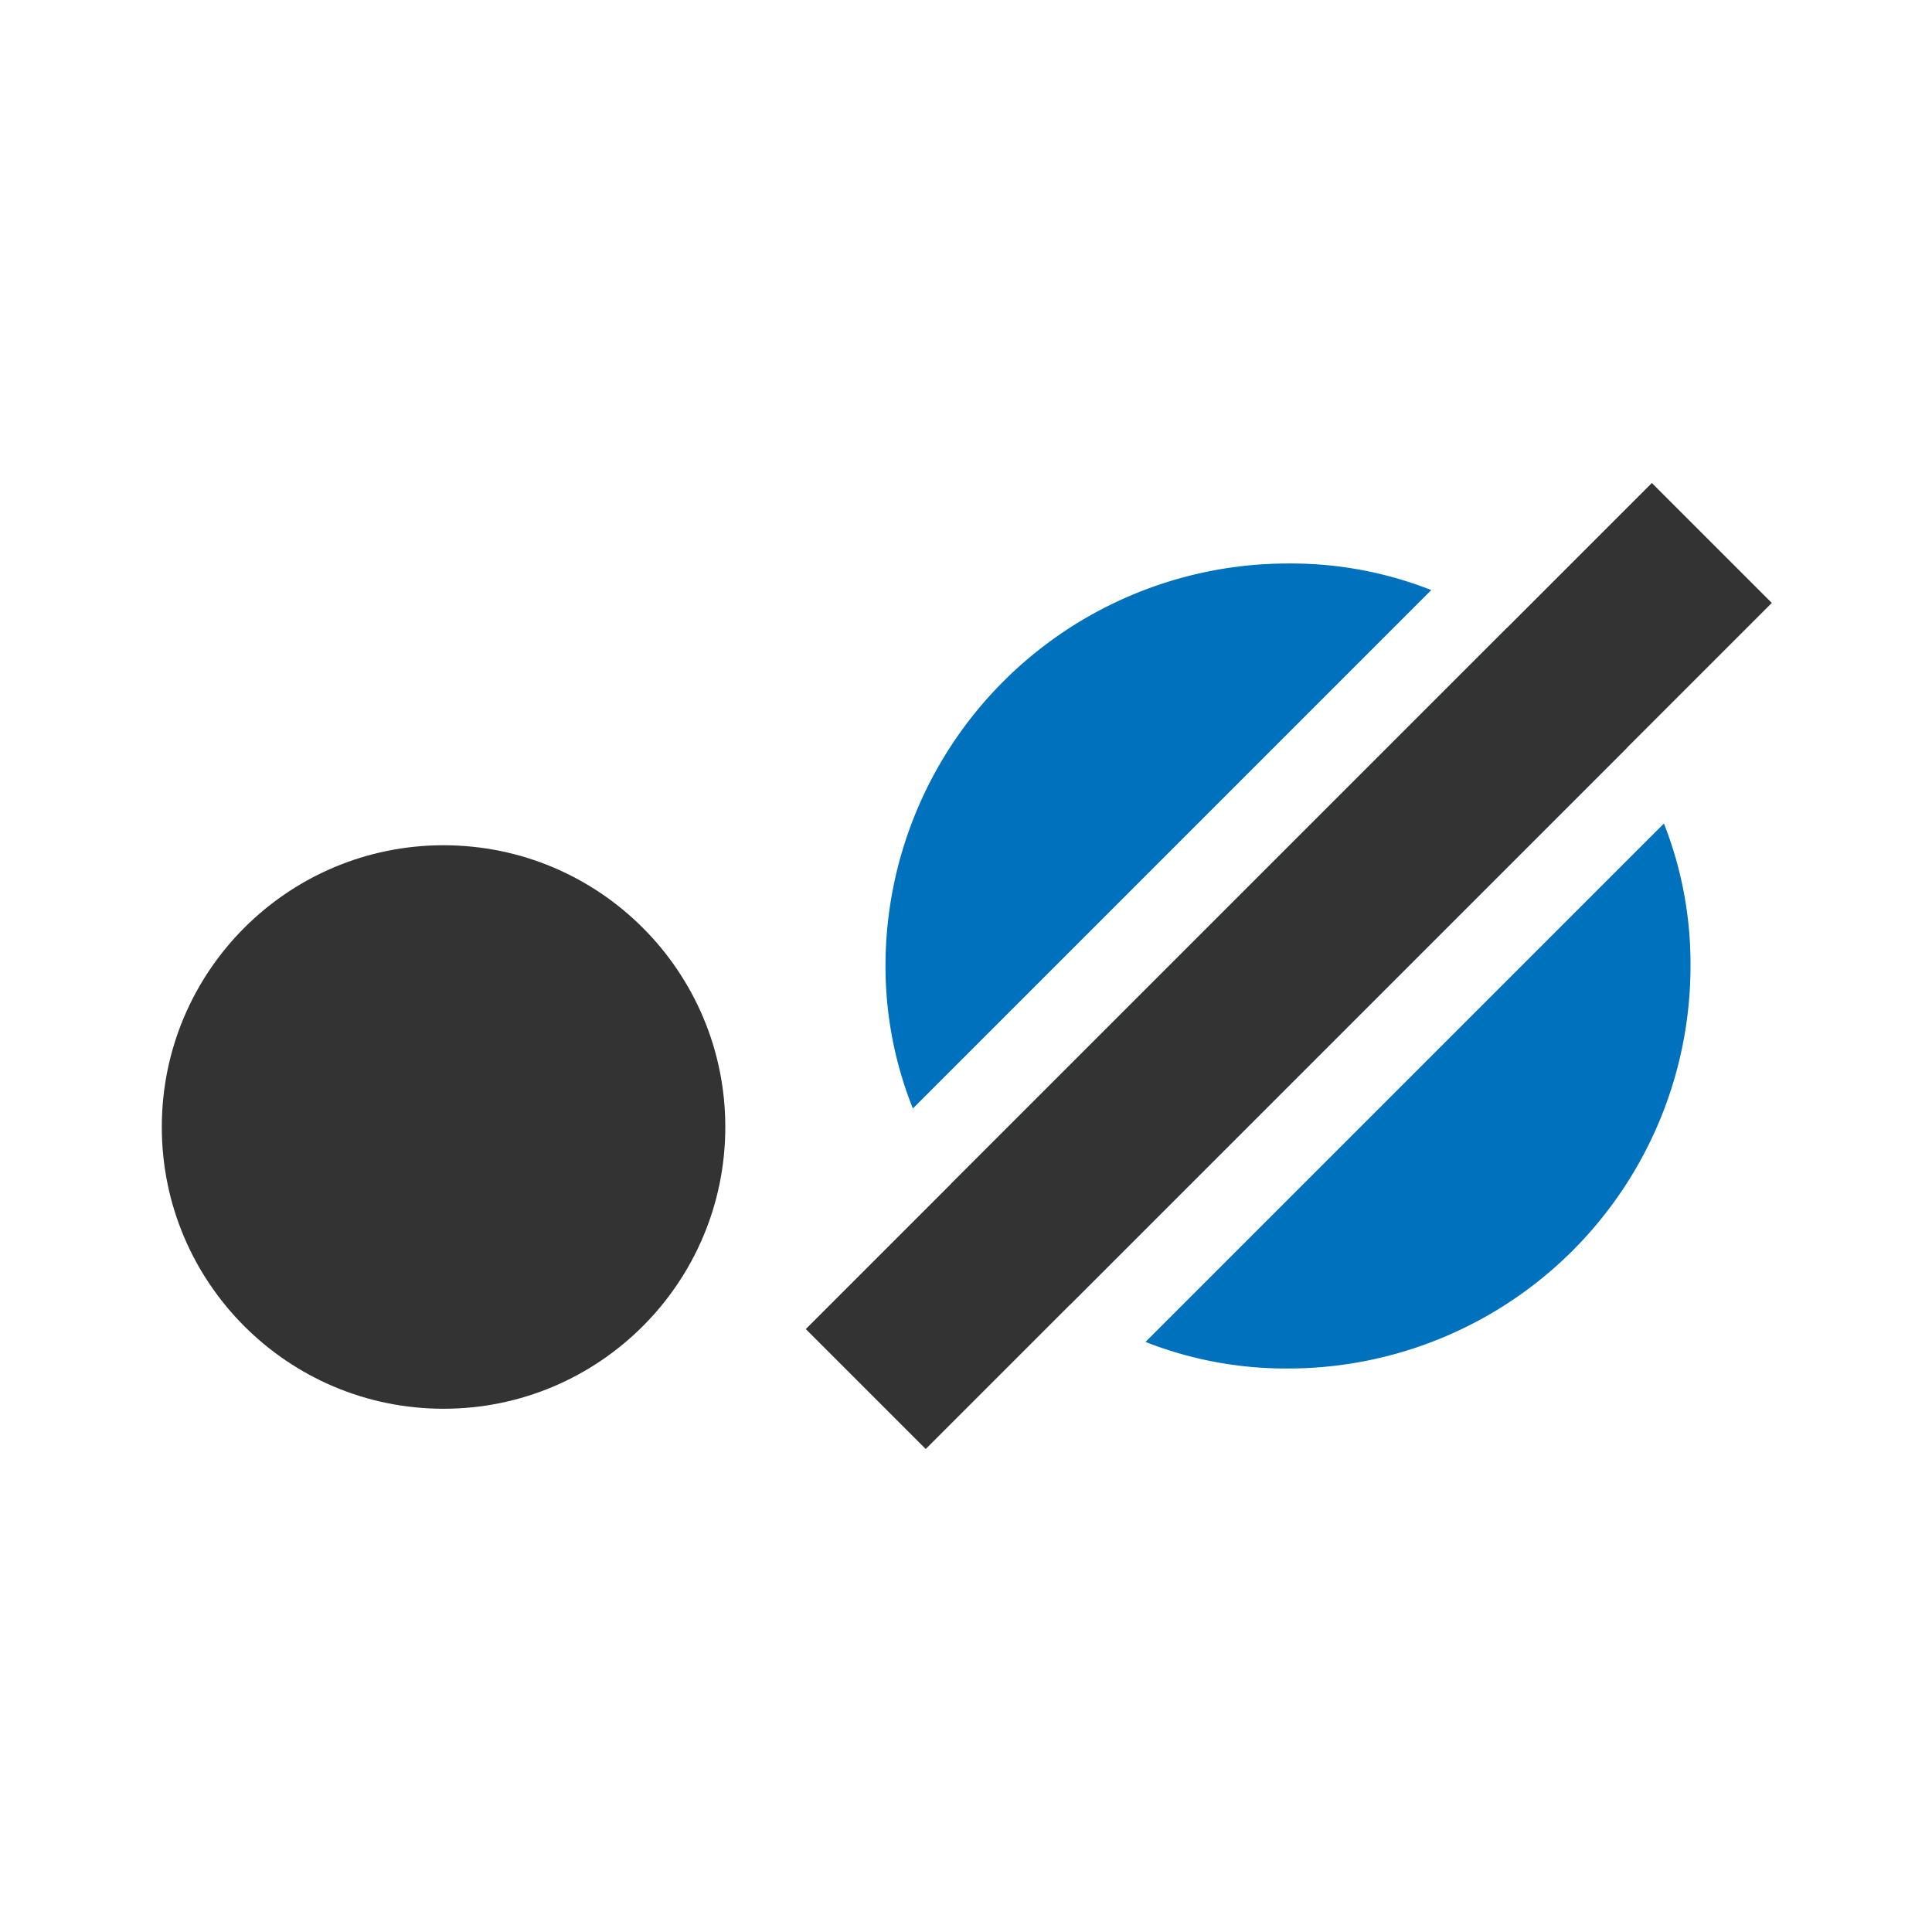 <?xml version="1.0"?>
<svg xmlns="http://www.w3.org/2000/svg" id="Layer_2" data-name="Layer 2" viewBox="0 0 24 24"><path d="M17.78,7.33l-6.44,6.44A4.76,4.76,0,0,1,11,12a5,5,0,0,1,5-5A4.76,4.76,0,0,1,17.78,7.33Z" style="fill:#0071bc"/><path d="M20.21,9.29,13.3,16.2a4.82,4.82,0,0,1-1.49-1.49L18.72,7.8A4.82,4.82,0,0,1,20.21,9.29Z" style="fill:#0071bc"/><path d="M21,12a5,5,0,0,1-5,5,4.76,4.76,0,0,1-1.77-.33l6.44-6.44A4.76,4.76,0,0,1,21,12Z" style="fill:#0071bc"/><circle cx="5.51" cy="14" r="3.5" style="fill:#333"/><polygon points="22.01 7.49 11.5 18 10.01 16.51 11.81 14.71 18.72 7.8 20.52 6 22.01 7.49" style="fill:#333"/></svg>
